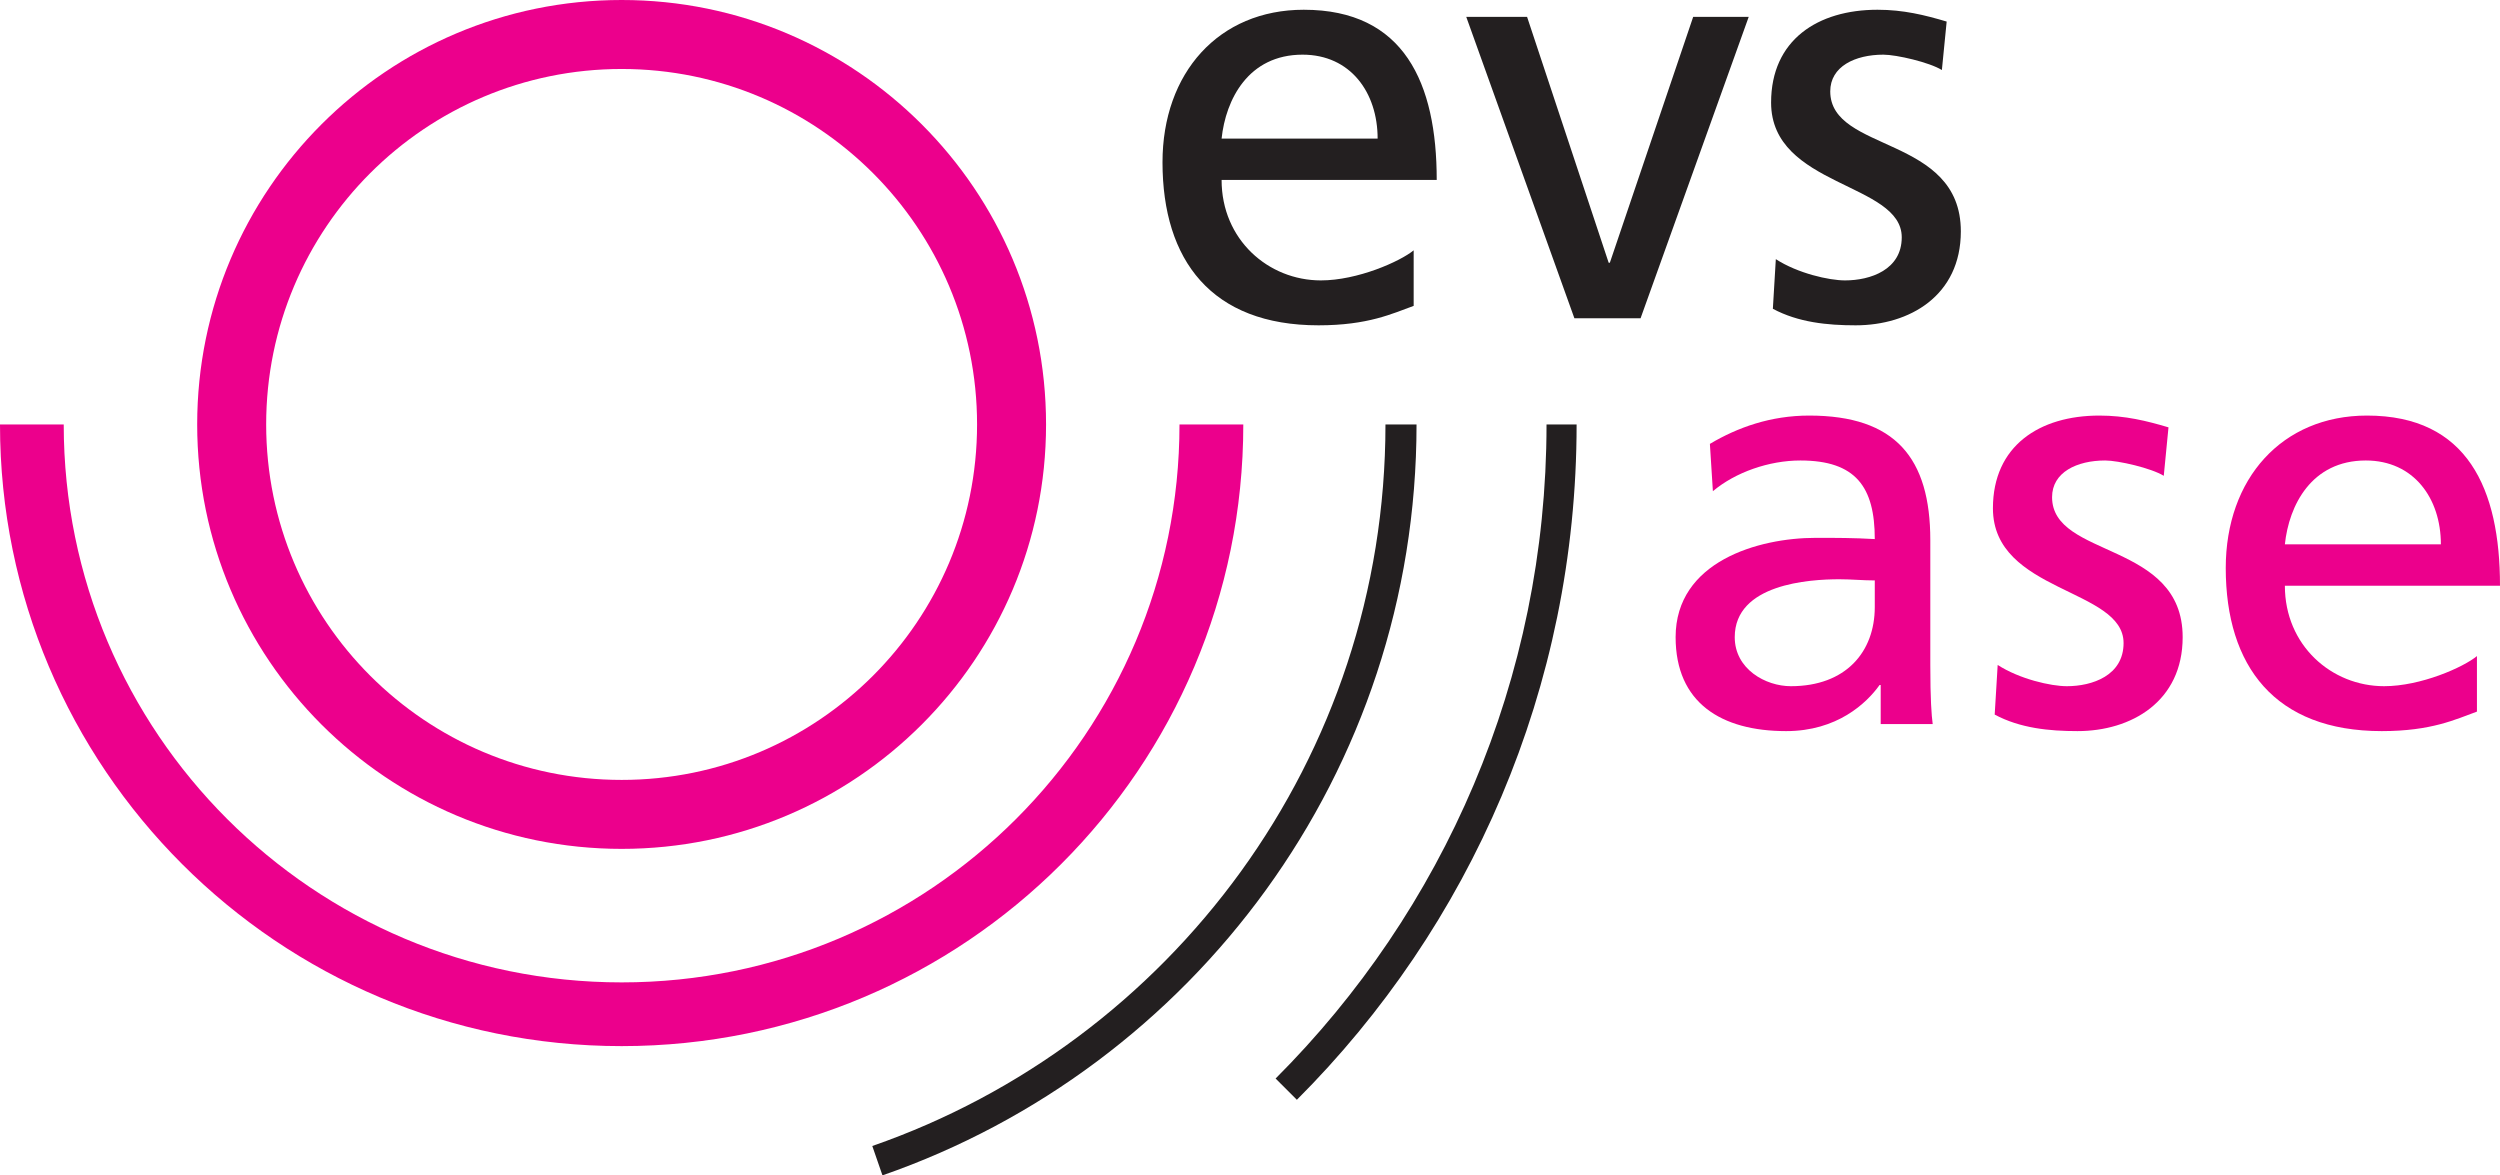 <?xml version="1.0" encoding="UTF-8" standalone="no"?>
<svg
   xmlns:dc="http://purl.org/dc/elements/1.1/"
   xmlns:cc="http://creativecommons.org/ns#"
   xmlns:rdf="http://www.w3.org/1999/02/22-rdf-syntax-ns#"
   xmlns:svg="http://www.w3.org/2000/svg"
   xmlns="http://www.w3.org/2000/svg"
   xmlns:sodipodi="http://sodipodi.sourceforge.net/DTD/sodipodi-0.dtd"
   xmlns:inkscape="http://www.inkscape.org/namespaces/inkscape"
   width="83.602"
   height="39.305"
   viewBox="0 0 83.602 39.305"
   version="1.1"
   xml:space="preserve"
   style="clip-rule:evenodd;fill-rule:evenodd;stroke-linejoin:round;stroke-miterlimit:1.414"
   id="svg236"
   sodipodi:docname="logo_evs_rounded.svg"
   inkscape:version="0.92.3 (2405546, 2018-03-11)"><defs
     id="defs240" /><sodipodi:namedview
     pagecolor="#ffffff"
     bordercolor="#666666"
     borderopacity="1"
     objecttolerance="10"
     gridtolerance="10"
     guidetolerance="10"
     inkscape:pageopacity="0"
     inkscape:pageshadow="2"
     inkscape:window-width="1920"
     inkscape:window-height="1017"
     id="namedview238"
     showgrid="false"
     fit-margin-top="0"
     fit-margin-left="0"
     fit-margin-right="0"
     fit-margin-bottom="0"
     inkscape:zoom="2.0194175"
     inkscape:cx="1.17554"
     inkscape:cy="-64.328385"
     inkscape:window-x="-8"
     inkscape:window-y="-8"
     inkscape:window-maximized="1"
     inkscape:current-layer="svg236" /><path
     d="m 20.789,26.081 c -6.567,0 -11.888,-5.323 -11.888,-11.887 0,-6.565 5.321,-11.887 11.888,-11.887 6.562,0 11.885,5.322 11.885,11.887 0,6.564 -5.323,11.887 -11.885,11.887 z m 0,-26.081 C 12.949,0 6.594,6.356 6.594,14.194 c 0,7.837 6.355,14.193 14.195,14.193 7.837,0 14.192,-6.356 14.192,-14.193 C 34.981,6.356 28.626,0 20.789,0 Z"
     style="fill:#ec008c"
     id="path216"
     inkscape:connector-curvature="0" /><path
     d="m 52.723,14.195 v -10e-4 h -1.006 c 0,8.542 -3.462,16.275 -9.06,21.873 0.263,0.262 0.501,0.502 0.711,0.711 5.779,-5.779 9.355,-13.762 9.355,-22.583 z"
     style="fill:#231f20"
     id="path218"
     inkscape:connector-curvature="0" /><path
     d="m 46.331,14.194 c 0,11.169 -7.174,20.658 -17.161,24.129 l 0.34,0.982 c 10.395,-3.611 17.86,-13.486 17.86,-25.11 v -10e-4 z"
     style="fill:#231f20"
     id="path220"
     inkscape:connector-curvature="0" /><path
     d="m 39.443,14.194 c 0,10.302 -8.353,18.658 -18.654,18.658 C 10.483,32.852 2.131,24.496 2.131,14.194 H 0 c 0,11.482 9.306,20.789 20.789,20.789 11.479,0 20.788,-9.307 20.788,-20.789 z"
     style="fill:#ec008c"
     id="path222"
     inkscape:connector-curvature="0" /><path
     d="m 62.694,19.41 c -0.394,0 -0.789,-0.039 -1.185,-0.039 -1.008,0 -3.498,0.158 -3.498,1.936 0,1.066 1.028,1.64 1.877,1.64 1.838,0 2.806,-1.146 2.806,-2.648 z m -5.514,-4.566 c 0.93,-0.553 2.036,-0.947 3.321,-0.947 2.885,0 4.05,1.423 4.05,4.168 v 4.171 c 0,1.147 0.04,1.68 0.08,1.977 h -1.739 v -1.305 h -0.038 c -0.436,0.612 -1.424,1.541 -3.124,1.541 -2.173,0 -3.696,-0.949 -3.696,-3.142 0,-2.53 2.768,-3.321 4.684,-3.321 0.731,0 1.246,0 1.976,0.041 0,-1.74 -0.631,-2.628 -2.488,-2.628 -1.048,0 -2.175,0.394 -2.926,1.027 z"
     style="fill:#ec008c;fill-rule:nonzero"
     id="path224"
     inkscape:connector-curvature="0" /><path
     d="m 66.804,22.236 c 0.731,0.473 1.779,0.711 2.313,0.711 0.849,0 1.897,-0.355 1.897,-1.443 0,-1.838 -4.369,-1.68 -4.369,-4.506 0,-2.094 1.563,-3.101 3.558,-3.101 0.87,0 1.581,0.177 2.313,0.394 l -0.158,1.621 c -0.416,-0.258 -1.523,-0.513 -1.958,-0.513 -0.948,0 -1.777,0.394 -1.777,1.226 0,2.055 4.367,1.461 4.367,4.682 0,2.154 -1.719,3.142 -3.518,3.142 -0.949,0 -1.917,-0.097 -2.768,-0.552 z"
     style="fill:#ec008c;fill-rule:nonzero"
     id="path226"
     inkscape:connector-curvature="0" /><path
     d="m 81.625,18.203 c 0,-1.541 -0.909,-2.804 -2.51,-2.804 -1.82,0 -2.571,1.502 -2.707,2.804 z m 1.206,5.594 c -0.711,0.258 -1.522,0.652 -3.183,0.652 -3.576,0 -5.217,-2.173 -5.217,-5.455 0,-2.984 1.878,-5.097 4.724,-5.097 3.359,0 4.447,2.449 4.447,5.691 h -7.194 c 0,1.996 1.561,3.359 3.319,3.359 1.227,0 2.649,-0.632 3.104,-1.007 z"
     style="fill:#ec008c;fill-rule:nonzero"
     id="path228"
     inkscape:connector-curvature="0" /><path
     d="m 46.069,4.635 c 0,-1.543 -0.909,-2.807 -2.51,-2.807 -1.818,0 -2.57,1.502 -2.708,2.807 z m 1.205,5.594 c -0.711,0.256 -1.522,0.65 -3.181,0.65 -3.578,0 -5.218,-2.172 -5.218,-5.453 0,-2.986 1.877,-5.1 4.724,-5.1 3.36,0 4.446,2.452 4.446,5.692 h -7.194 c 0,1.996 1.562,3.359 3.32,3.359 1.226,0 2.649,-0.633 3.103,-1.006 z"
     style="fill:#231f20;fill-rule:nonzero"
     id="path230"
     inkscape:connector-curvature="0" /><path
     d="m 54.862,10.643 h -2.213 l -3.616,-10.078 h 2.034 l 2.728,8.22 h 0.04 l 2.786,-8.22 h 1.857 z"
     style="fill:#231f20;fill-rule:nonzero"
     id="path232"
     inkscape:connector-curvature="0" /><path
     d="m 59.385,8.666 c 0.732,0.475 1.78,0.711 2.314,0.711 0.849,0 1.897,-0.355 1.897,-1.441 0,-1.838 -4.369,-1.68 -4.369,-4.506 0,-2.096 1.563,-3.104 3.558,-3.104 0.87,0 1.581,0.178 2.313,0.395 l -0.16,1.621 c -0.414,-0.258 -1.52,-0.514 -1.956,-0.514 -0.948,0 -1.777,0.395 -1.777,1.227 0,2.055 4.367,1.461 4.367,4.682 0,2.154 -1.719,3.142 -3.518,3.142 -0.948,0 -1.918,-0.098 -2.768,-0.553 z"
     style="fill:#231f20;fill-rule:nonzero"
     id="path234"
     inkscape:connector-curvature="0" /></svg>